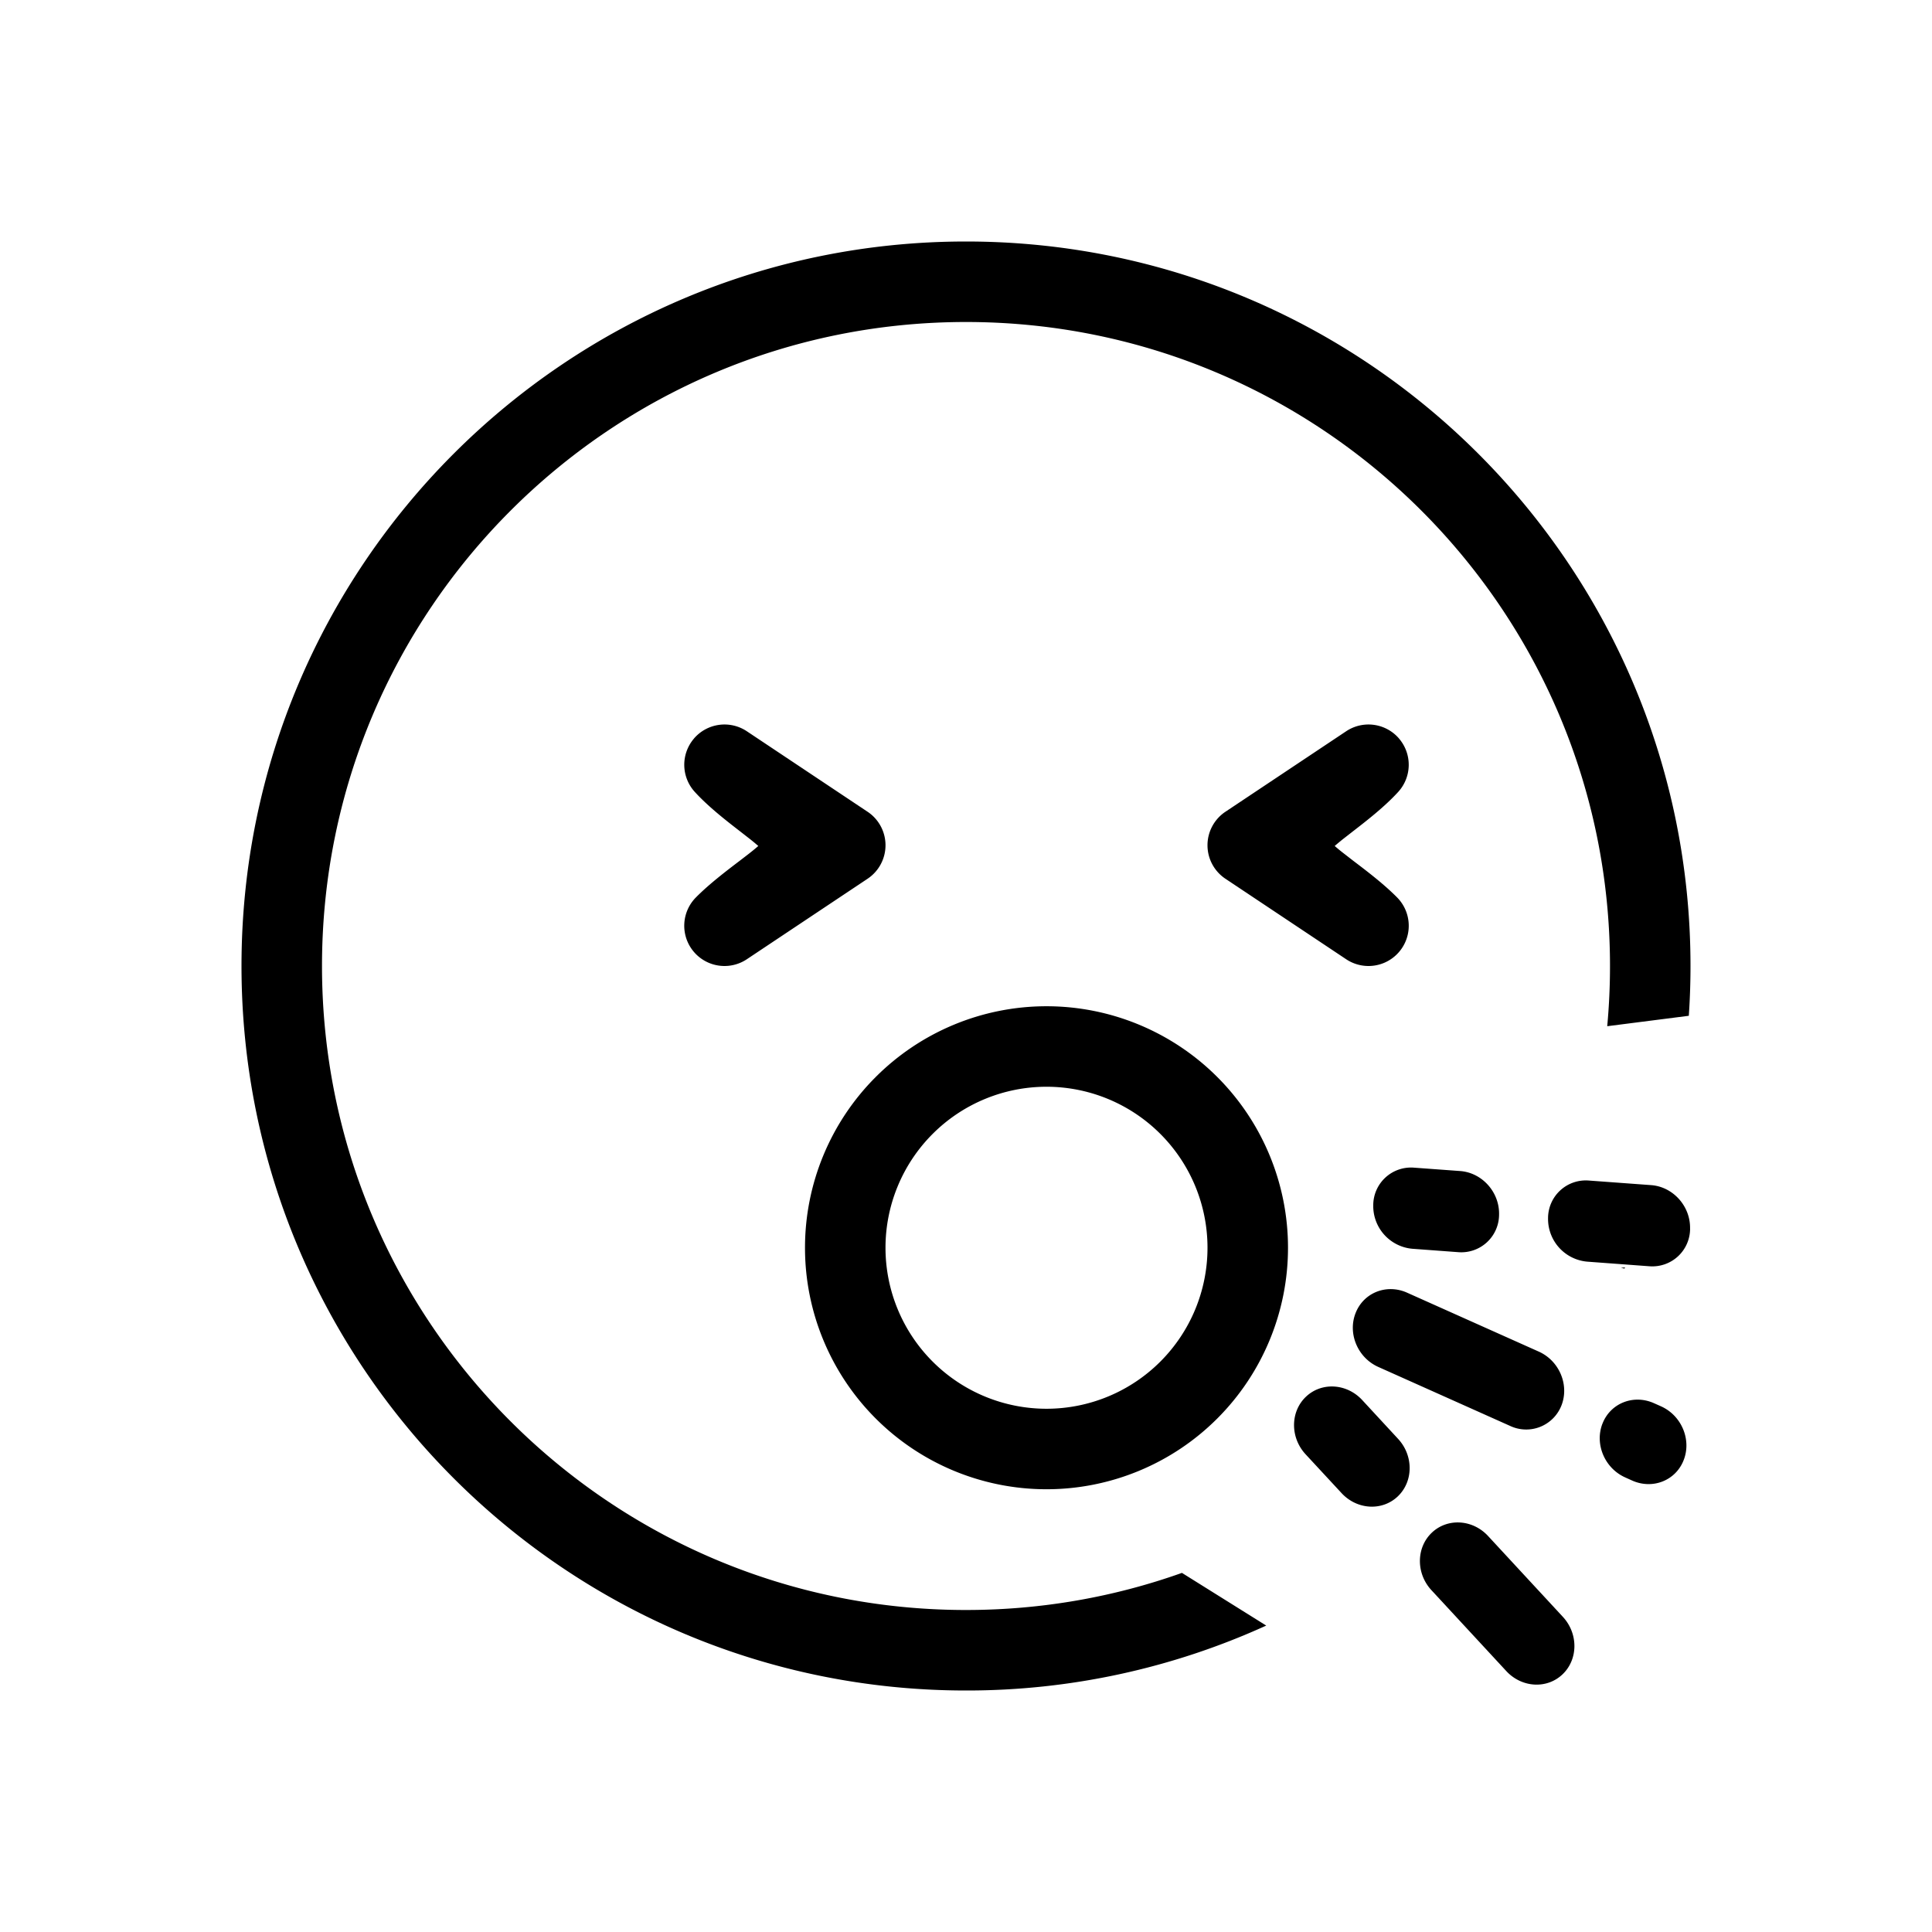 <svg xmlns="http://www.w3.org/2000/svg" xmlns:xlink="http://www.w3.org/1999/xlink" aria-hidden="true" role="img" class="iconify iconify--healthicons" width="1em" height="1em" preserveAspectRatio="xMidYMid meet" viewBox="0 0 48 48"><g fill="currentColor" fill-rule="evenodd" clip-rule="evenodd"><path d="m40.272 31.501l.088.016l.013-.029l-.101.013ZM24 40c1.882 0 3.688-.325 5.365-.922l2.094 1.309A17.934 17.934 0 0 1 24 42c-9.941 0-18-8.059-18-18S14.059 6 24 6s18 8.059 18 18c0 .416-.014.828-.042 1.237l-2.027.259A16.1 16.1 0 0 0 40 24c0-8.837-7.163-16-16-16S8 15.163 8 24s7.163 16 16 16Z"></path><path d="M17.241 18.349a1 1 0 0 1 1.314-.181l3 2a1 1 0 0 1 0 1.664l-3 2a1 1 0 0 1-1.267-1.534c.325-.33.757-.659 1.087-.91c.112-.086.212-.162.292-.226a4.54 4.54 0 0 0 .173-.144a6.065 6.065 0 0 0-.201-.167l-.236-.184c-.342-.265-.8-.618-1.141-.992a1 1 0 0 1-.02-1.326Zm17.518 0a1 1 0 0 0-1.314-.181l-3 2a1 1 0 0 0 0 1.664l3 2a1 1 0 0 0 1.267-1.534c-.325-.33-.757-.659-1.088-.91l-.291-.226a5.143 5.143 0 0 1-.173-.144c.056-.048.122-.104.201-.167l.236-.184c.342-.265.8-.618 1.141-.992a1 1 0 0 0 .02-1.326ZM26 35a4 4 0 1 0 0-8a4 4 0 0 0 0 8Zm0 2a6 6 0 1 0 0-12a6 6 0 0 0 0 12Zm15.99-6.475a.938.938 0 0 1-1.01.935l-1.55-.115a1.066 1.066 0 0 1-.969-1.08a.938.938 0 0 1 1.01-.935l1.55.114c.546.04.98.524.968 1.08Zm-4.746-.35a.938.938 0 0 1-1.01.935l-1.147-.085a1.066 1.066 0 0 1-.969-1.08a.938.938 0 0 1 1.01-.935l1.148.084c.546.04.98.524.968 1.08Zm-1.674 7.907c.388-.372 1.015-.337 1.4.079l1.859 2.009c.385.416.382 1.054-.006 1.426c-.388.373-1.014.337-1.399-.078l-1.86-2.01c-.385-.415-.382-1.054.006-1.426Zm-3.127-3.378c.388-.372 1.014-.337 1.4.079l.892.965c.385.416.383 1.054-.005 1.427c-.388.372-1.015.337-1.4-.08l-.893-.964c-.385-.416-.382-1.055.006-1.427Zm7.37.666c.197-.508.77-.736 1.28-.508l.173.077c.51.228.763.826.565 1.335c-.197.51-.77.737-1.28.51l-.173-.078c-.51-.228-.763-.826-.566-1.335Zm-6.135-2.744c.197-.51.77-.738 1.28-.51l3.272 1.464c.51.228.762.826.565 1.335a.94.94 0 0 1-1.28.51l-3.272-1.464c-.51-.228-.763-.826-.565-1.335Z"></path></g></svg>